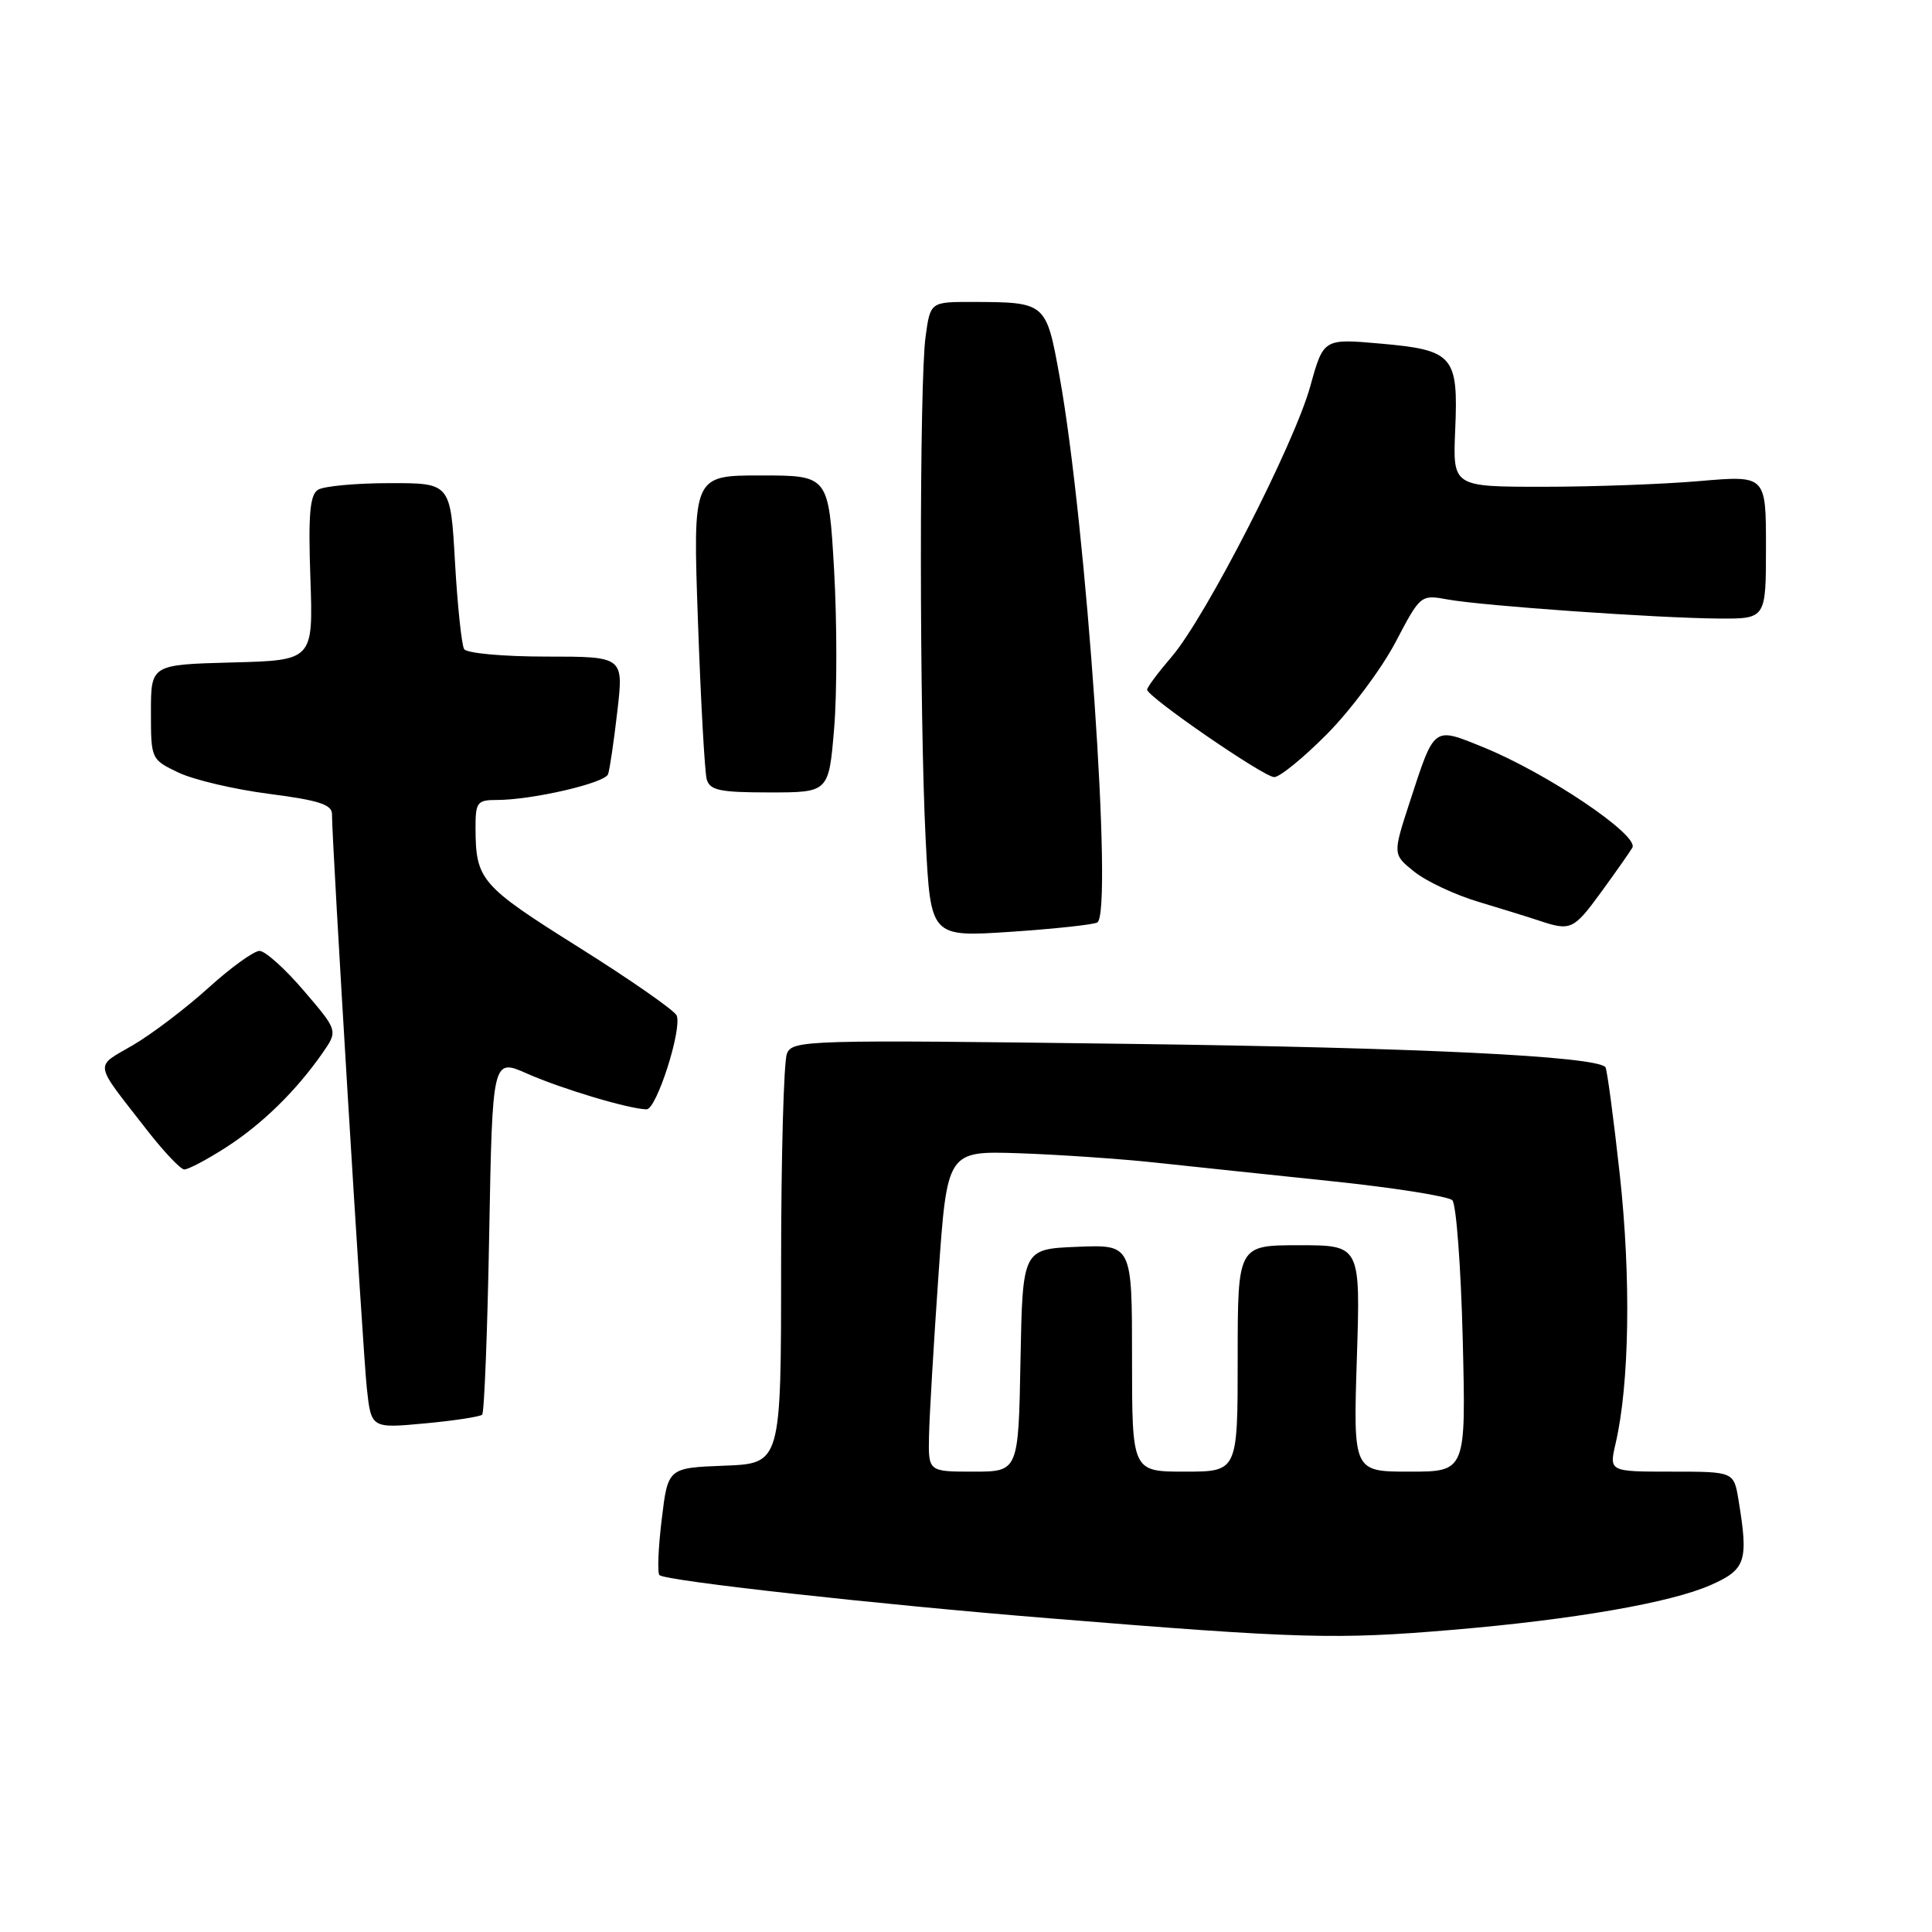 <?xml version="1.0" encoding="UTF-8" standalone="no"?>
<!DOCTYPE svg PUBLIC "-//W3C//DTD SVG 1.1//EN" "http://www.w3.org/Graphics/SVG/1.1/DTD/svg11.dtd" >
<svg xmlns="http://www.w3.org/2000/svg" xmlns:xlink="http://www.w3.org/1999/xlink" version="1.1" viewBox="0 0 256 256">
 <g >
 <path fill="currentColor"
d=" M 192.50 215.96 C 208.47 214.61 221.38 212.37 226.67 210.03 C 231.35 207.96 231.70 206.88 230.36 198.75 C 229.74 195.00 229.74 195.00 221.47 195.00 C 213.21 195.00 213.21 195.00 214.08 191.25 C 215.91 183.34 216.13 169.36 214.63 155.64 C 213.79 148.01 212.93 141.60 212.72 141.39 C 211.28 139.95 188.22 138.82 149.77 138.32 C 106.64 137.76 105.01 137.81 104.27 139.62 C 103.85 140.65 103.50 153.30 103.50 167.71 C 103.50 193.92 103.50 193.92 96.00 194.21 C 88.50 194.50 88.50 194.50 87.68 201.34 C 87.22 205.11 87.09 208.42 87.38 208.71 C 88.14 209.47 116.24 212.59 139.00 214.43 C 172.30 217.14 177.02 217.27 192.50 215.96 Z  M 63.89 187.45 C 64.17 187.17 64.59 176.43 64.82 163.58 C 65.25 140.22 65.25 140.22 69.87 142.27 C 74.44 144.29 83.40 146.97 85.68 146.99 C 86.99 147.00 90.38 136.44 89.67 134.57 C 89.41 133.91 83.57 129.84 76.67 125.51 C 63.69 117.36 63.04 116.61 63.01 109.75 C 63.00 106.30 63.22 106.00 65.83 106.00 C 70.50 106.00 80.15 103.77 80.57 102.59 C 80.79 101.99 81.34 98.24 81.80 94.25 C 82.64 87.00 82.64 87.00 72.38 87.00 C 66.65 87.00 61.85 86.56 61.50 86.01 C 61.17 85.46 60.62 80.28 60.29 74.51 C 59.70 64.00 59.70 64.00 51.60 64.02 C 47.14 64.02 42.88 64.42 42.13 64.90 C 41.06 65.58 40.83 68.20 41.13 76.64 C 41.50 87.50 41.50 87.50 30.75 87.78 C 20.00 88.07 20.00 88.07 20.00 94.35 C 20.00 100.59 20.02 100.64 23.65 102.37 C 25.66 103.33 31.06 104.60 35.65 105.19 C 42.24 106.04 44.00 106.61 43.99 107.88 C 43.96 111.27 48.06 178.76 48.60 183.89 C 49.18 189.27 49.18 189.27 56.28 188.61 C 60.19 188.25 63.61 187.72 63.89 187.45 Z  M 29.91 152.06 C 34.71 148.98 39.23 144.56 42.73 139.54 C 44.79 136.57 44.79 136.57 40.27 131.29 C 37.79 128.38 35.14 126.00 34.39 126.00 C 33.64 126.00 30.59 128.20 27.61 130.90 C 24.64 133.59 20.14 137.01 17.61 138.49 C 12.46 141.50 12.30 140.52 19.50 149.77 C 21.70 152.60 23.91 154.93 24.41 154.96 C 24.91 154.98 27.39 153.68 29.91 152.06 Z  M 145.40 122.23 C 147.51 120.98 143.95 69.51 140.39 49.84 C 138.62 40.06 138.60 40.04 128.89 40.01 C 123.27 40.00 123.27 40.00 122.64 44.64 C 121.81 50.69 121.82 94.89 122.66 111.34 C 123.32 124.17 123.32 124.17 133.91 123.47 C 139.73 123.08 144.91 122.52 145.40 122.23 Z  M 212.08 118.32 C 213.96 115.74 215.86 113.05 216.29 112.33 C 217.27 110.71 205.02 102.46 196.54 99.01 C 189.85 96.30 190.12 96.10 186.77 106.36 C 184.54 113.22 184.54 113.22 187.42 115.52 C 189.01 116.79 192.83 118.58 195.91 119.50 C 198.98 120.42 202.62 121.55 204.00 122.01 C 208.11 123.38 208.52 123.19 212.08 118.32 Z  M 110.53 96.49 C 110.92 91.80 110.91 82.35 110.52 75.49 C 109.80 63.00 109.80 63.00 100.80 63.00 C 91.80 63.00 91.80 63.00 92.48 82.25 C 92.85 92.84 93.38 102.29 93.64 103.25 C 94.06 104.73 95.36 105.00 101.98 105.00 C 109.82 105.00 109.82 105.00 110.53 96.49 Z  M 175.85 97.25 C 178.98 94.09 183.04 88.64 184.89 85.14 C 188.23 78.78 188.24 78.78 191.87 79.44 C 196.51 80.28 219.58 81.90 227.75 81.96 C 234.00 82.00 234.00 82.00 234.00 72.49 C 234.00 62.99 234.00 62.99 225.25 63.74 C 220.44 64.16 211.10 64.50 204.50 64.50 C 192.50 64.50 192.50 64.50 192.82 57.00 C 193.25 47.15 192.59 46.38 182.93 45.53 C 175.37 44.86 175.37 44.86 173.62 51.18 C 171.49 58.87 159.77 81.74 155.27 87.00 C 153.47 89.10 152.00 91.07 152.00 91.38 C 152.00 92.32 167.41 102.93 168.83 102.97 C 169.56 102.99 172.72 100.41 175.85 97.25 Z  M 123.10 190.25 C 123.15 187.64 123.72 178.07 124.35 169.00 C 125.50 152.50 125.50 152.50 135.00 152.81 C 140.22 152.99 148.32 153.54 153.00 154.04 C 157.68 154.54 168.25 155.66 176.50 156.52 C 184.74 157.38 191.92 158.52 192.44 159.04 C 192.96 159.56 193.58 167.86 193.82 177.49 C 194.25 195.00 194.25 195.00 186.78 195.00 C 179.31 195.00 179.31 195.00 179.79 180.00 C 180.27 165.00 180.27 165.00 172.14 165.00 C 164.00 165.00 164.00 165.00 164.00 180.00 C 164.00 195.00 164.00 195.00 157.00 195.00 C 150.00 195.00 150.00 195.00 150.00 179.96 C 150.00 164.91 150.00 164.91 142.75 165.21 C 135.50 165.50 135.50 165.50 135.22 180.25 C 134.95 195.00 134.95 195.00 128.97 195.00 C 123.00 195.00 123.00 195.00 123.10 190.25 Z "/>
</g>
</svg>